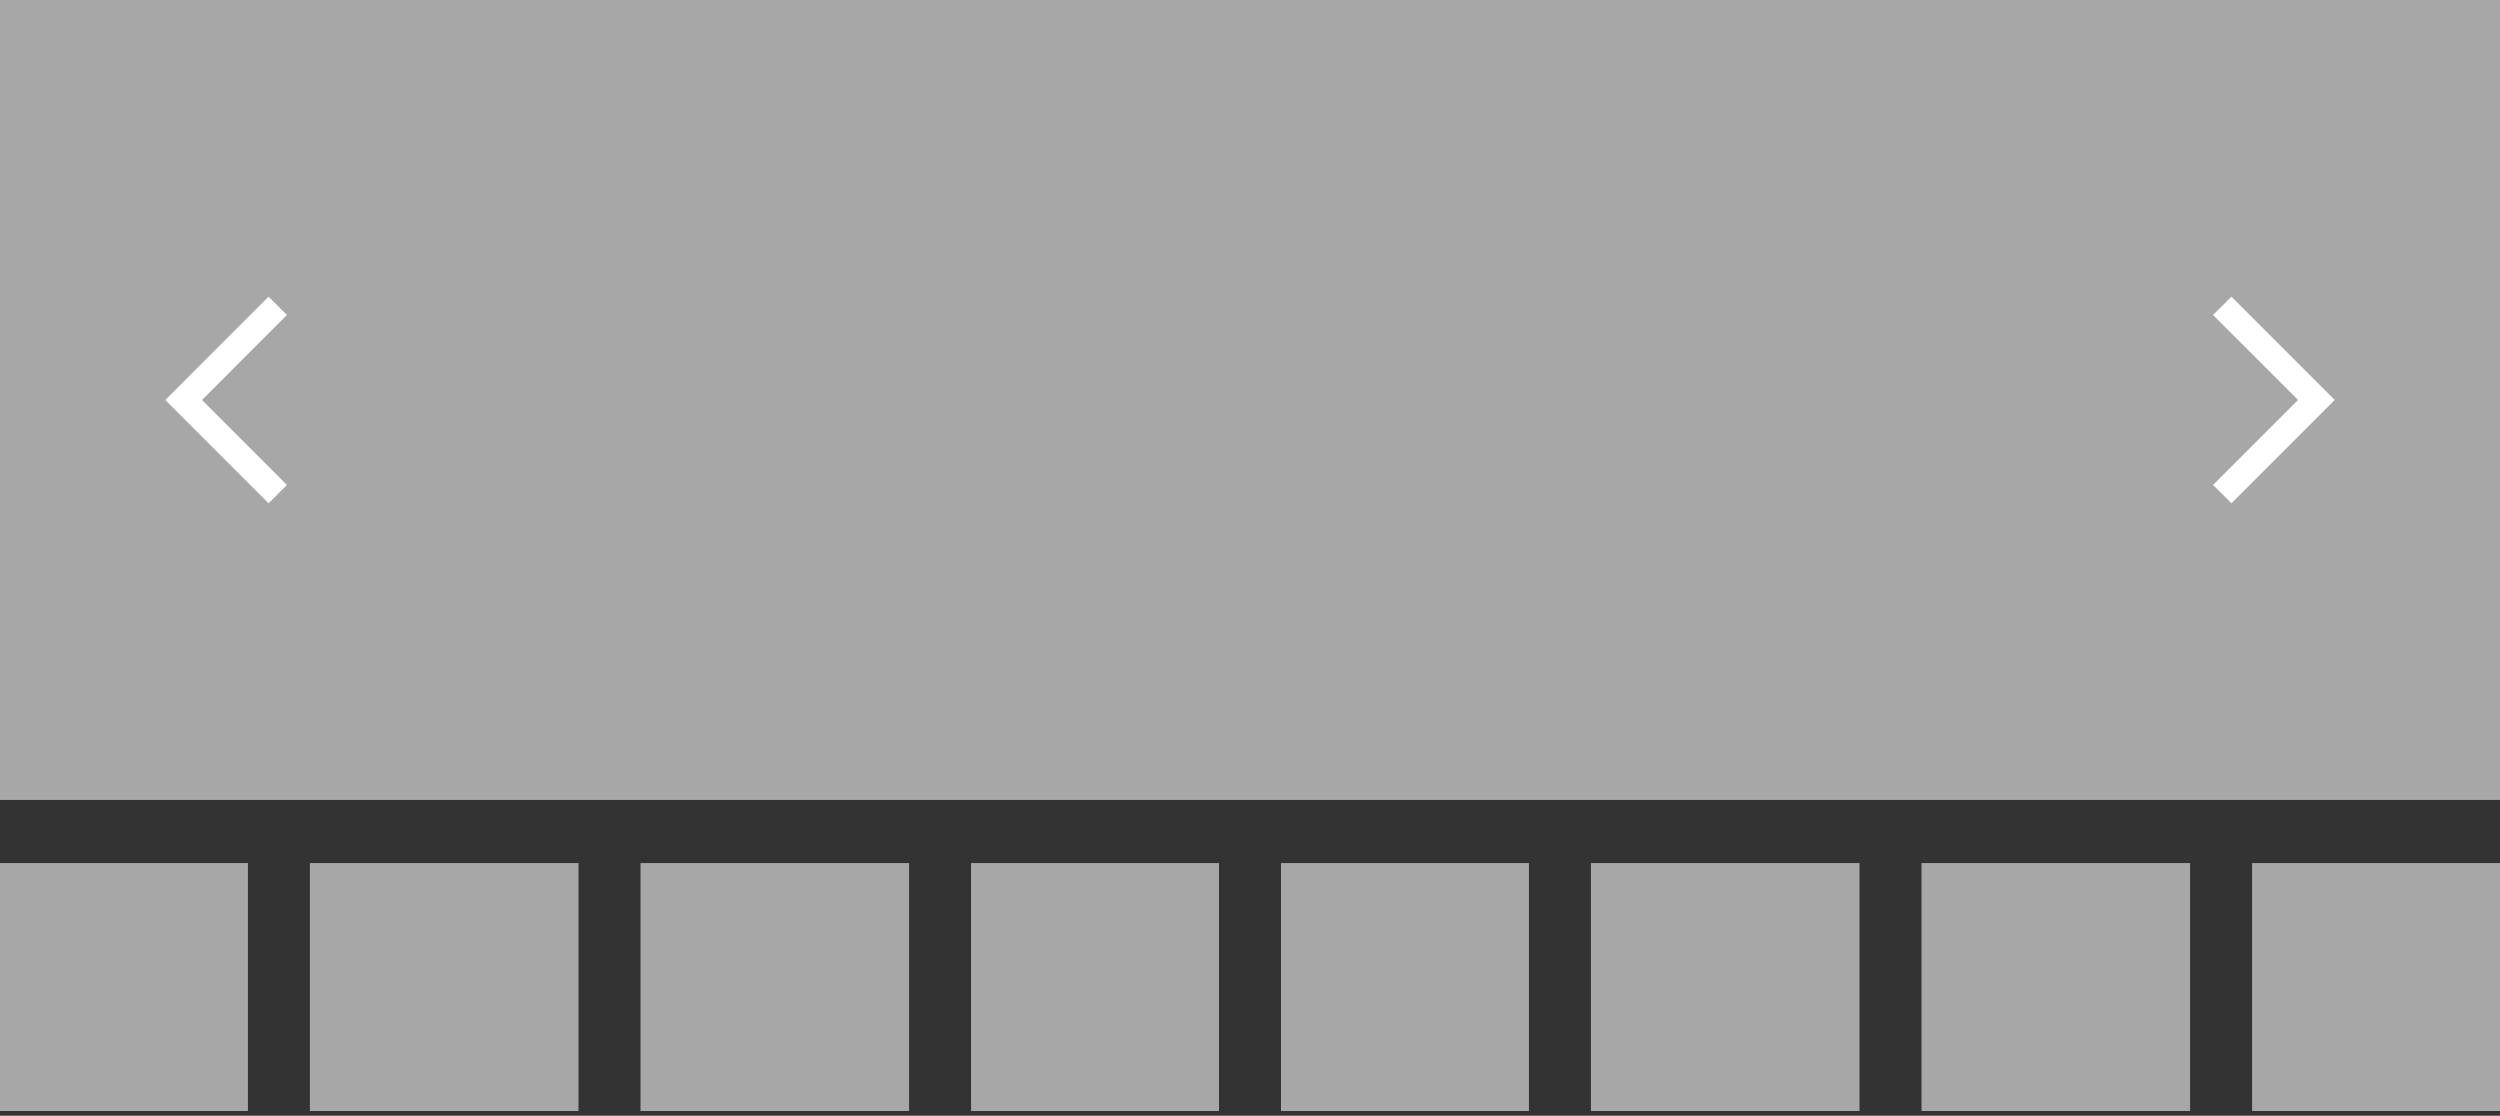 <svg width="121" height="54" viewBox="0 0 121 54" fill="none" xmlns="http://www.w3.org/2000/svg">
<rect x="0" y="0" width="121" height="54" fill="#333333" stroke="none"/>
<rect width="121" height="38.717" fill="#A7A7A7"/>
<mask id="mask0_2296_1876" style="mask-type:alpha" maskUnits="userSpaceOnUse" x="5" y="13" width="12" height="13">
<rect x="5" y="13.358" width="12" height="12" fill="#D9D9D9"/>
</mask>
<g mask="url(#mask0_2296_1876)">
<path d="M13 24.359L8 19.359L13 14.359L13.887 15.246L9.775 19.359L13.887 23.471L13 24.359Z" fill="white"/>
</g>
<mask id="mask1_2296_1876" style="mask-type:alpha" maskUnits="userSpaceOnUse" x="104" y="13" width="12" height="13">
<rect x="116" y="25.358" width="12" height="12" transform="rotate(180 116 25.358)" fill="#D9D9D9"/>
</mask>
<g mask="url(#mask1_2296_1876)">
<path d="M108 14.358L113 19.358L108 24.358L107.112 23.471L111.225 19.358L107.112 15.246L108 14.358Z" fill="white"/>
</g>
<g clip-path="url(#clip0_2296_1876)">
<rect y="41.774" width="12" height="12" fill="#A7A7A7"/>
<rect x="15" y="41.774" width="13" height="12" fill="#A7A7A7"/>
<rect x="31" y="41.774" width="13" height="12" fill="#A7A7A7"/>
<rect x="47" y="41.774" width="12" height="12" fill="#A7A7A7"/>
<rect x="62" y="41.774" width="12" height="12" fill="#A7A7A7"/>
<rect x="77" y="41.774" width="13" height="12" fill="#A7A7A7"/>
<rect x="93" y="41.774" width="13" height="12" fill="#A7A7A7"/>
<rect x="109" y="41.774" width="12" height="12" fill="#A7A7A7"/>
</g>
<defs>
<clipPath id="clip0_2296_1876">
<rect width="121" height="12.226" fill="white" transform="translate(0 41.774)"/>
</clipPath>
</defs>
</svg>
